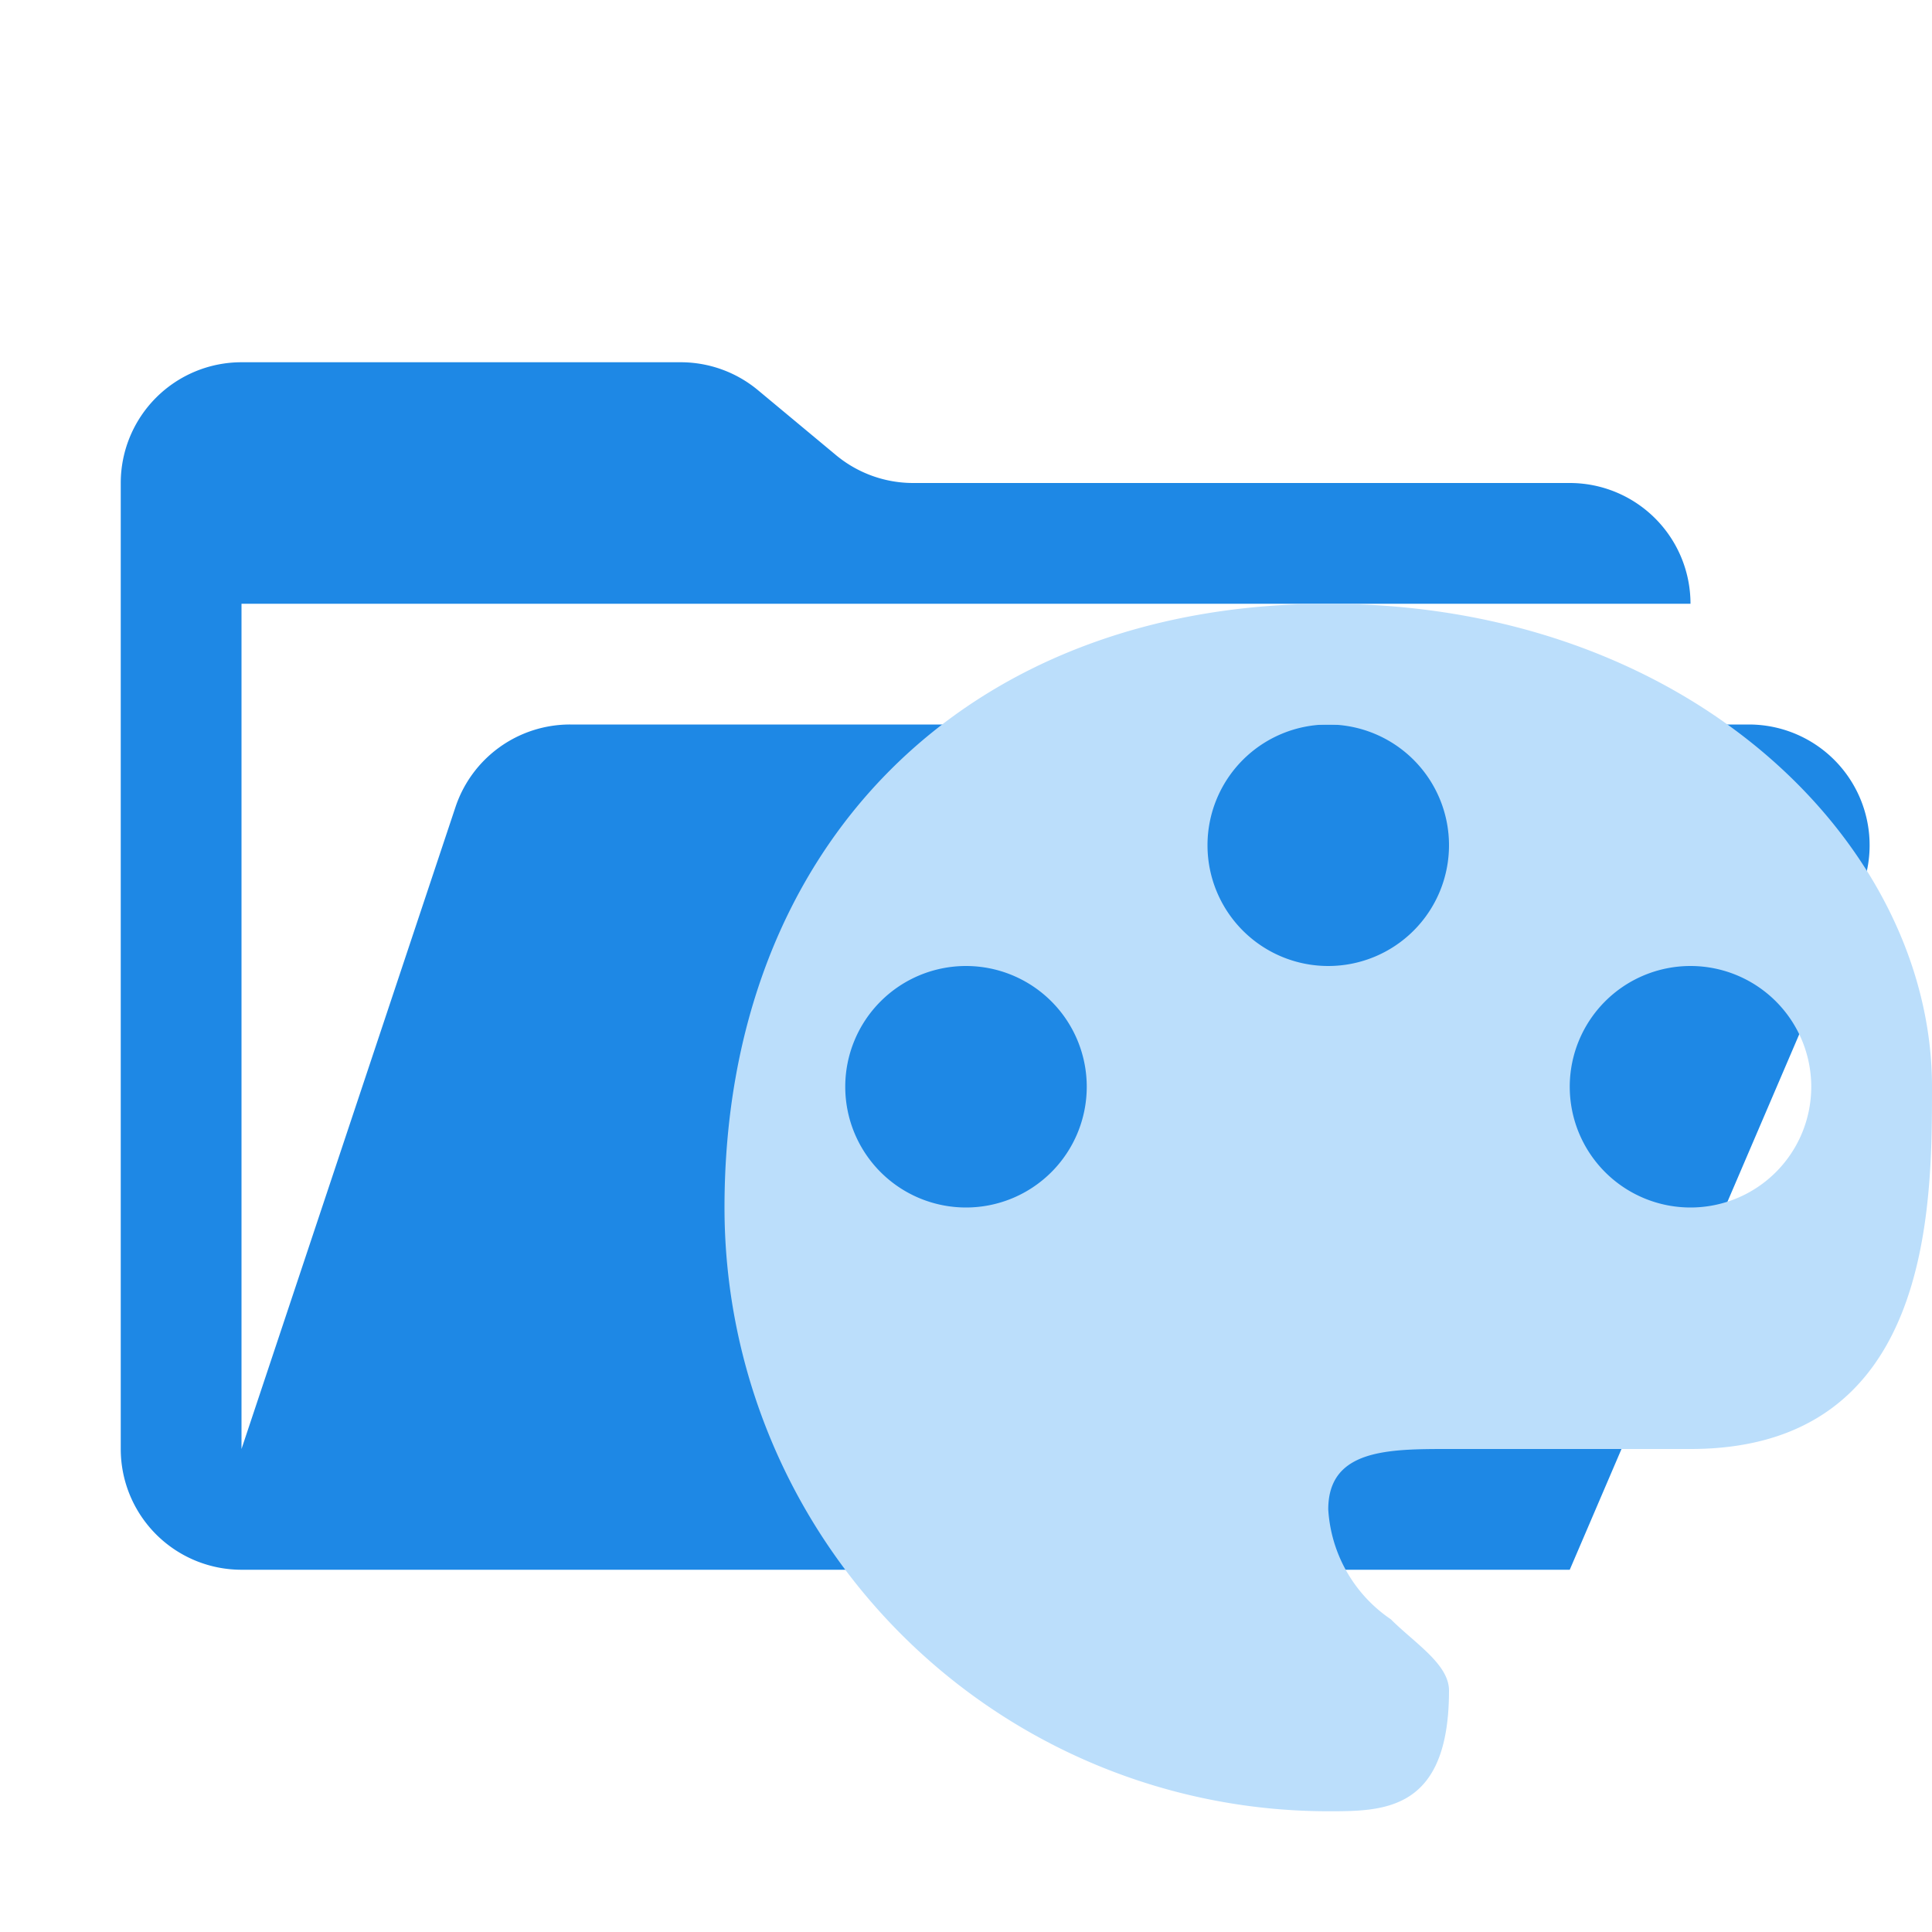 <svg xmlns="http://www.w3.org/2000/svg" viewBox="0 0 32 32"><path fill="#1e88e5" d="M28.967 12H9.442a2 2 0 0 0-1.898 1.368L4 24V10h24a2 2 0 0 0-2-2H15.124a2 2 0 0 1-1.28-.464l-1.288-1.072A2 2 0 0 0 11.276 6H4a2 2 0 0 0-2 2v16a2 2 0 0 0 2 2h22l4.805-11.212A2 2 0 0 0 28.967 12Z"/><path fill="#bbdefb" d="M21.998 10C16 10 12 14 12 20a10.001 10.001 0 0 0 10 10c.92 0 2 0 2-2 0-.436-.569-.785-.964-1.18A2.368 2.368 0 0 1 22 25c0-1 1-1 2-1h4c4 0 4-4 4-6 0-4-4-8-10.002-8ZM16 20a2 2 0 1 1 2-2 2 2 0 0 1-2 2Zm6-4a2 2 0 1 1 2-2 2 2 0 0 1-2 2Zm6 4a2 2 0 1 1 2-2 2 2 0 0 1-2 2Z"/></svg>